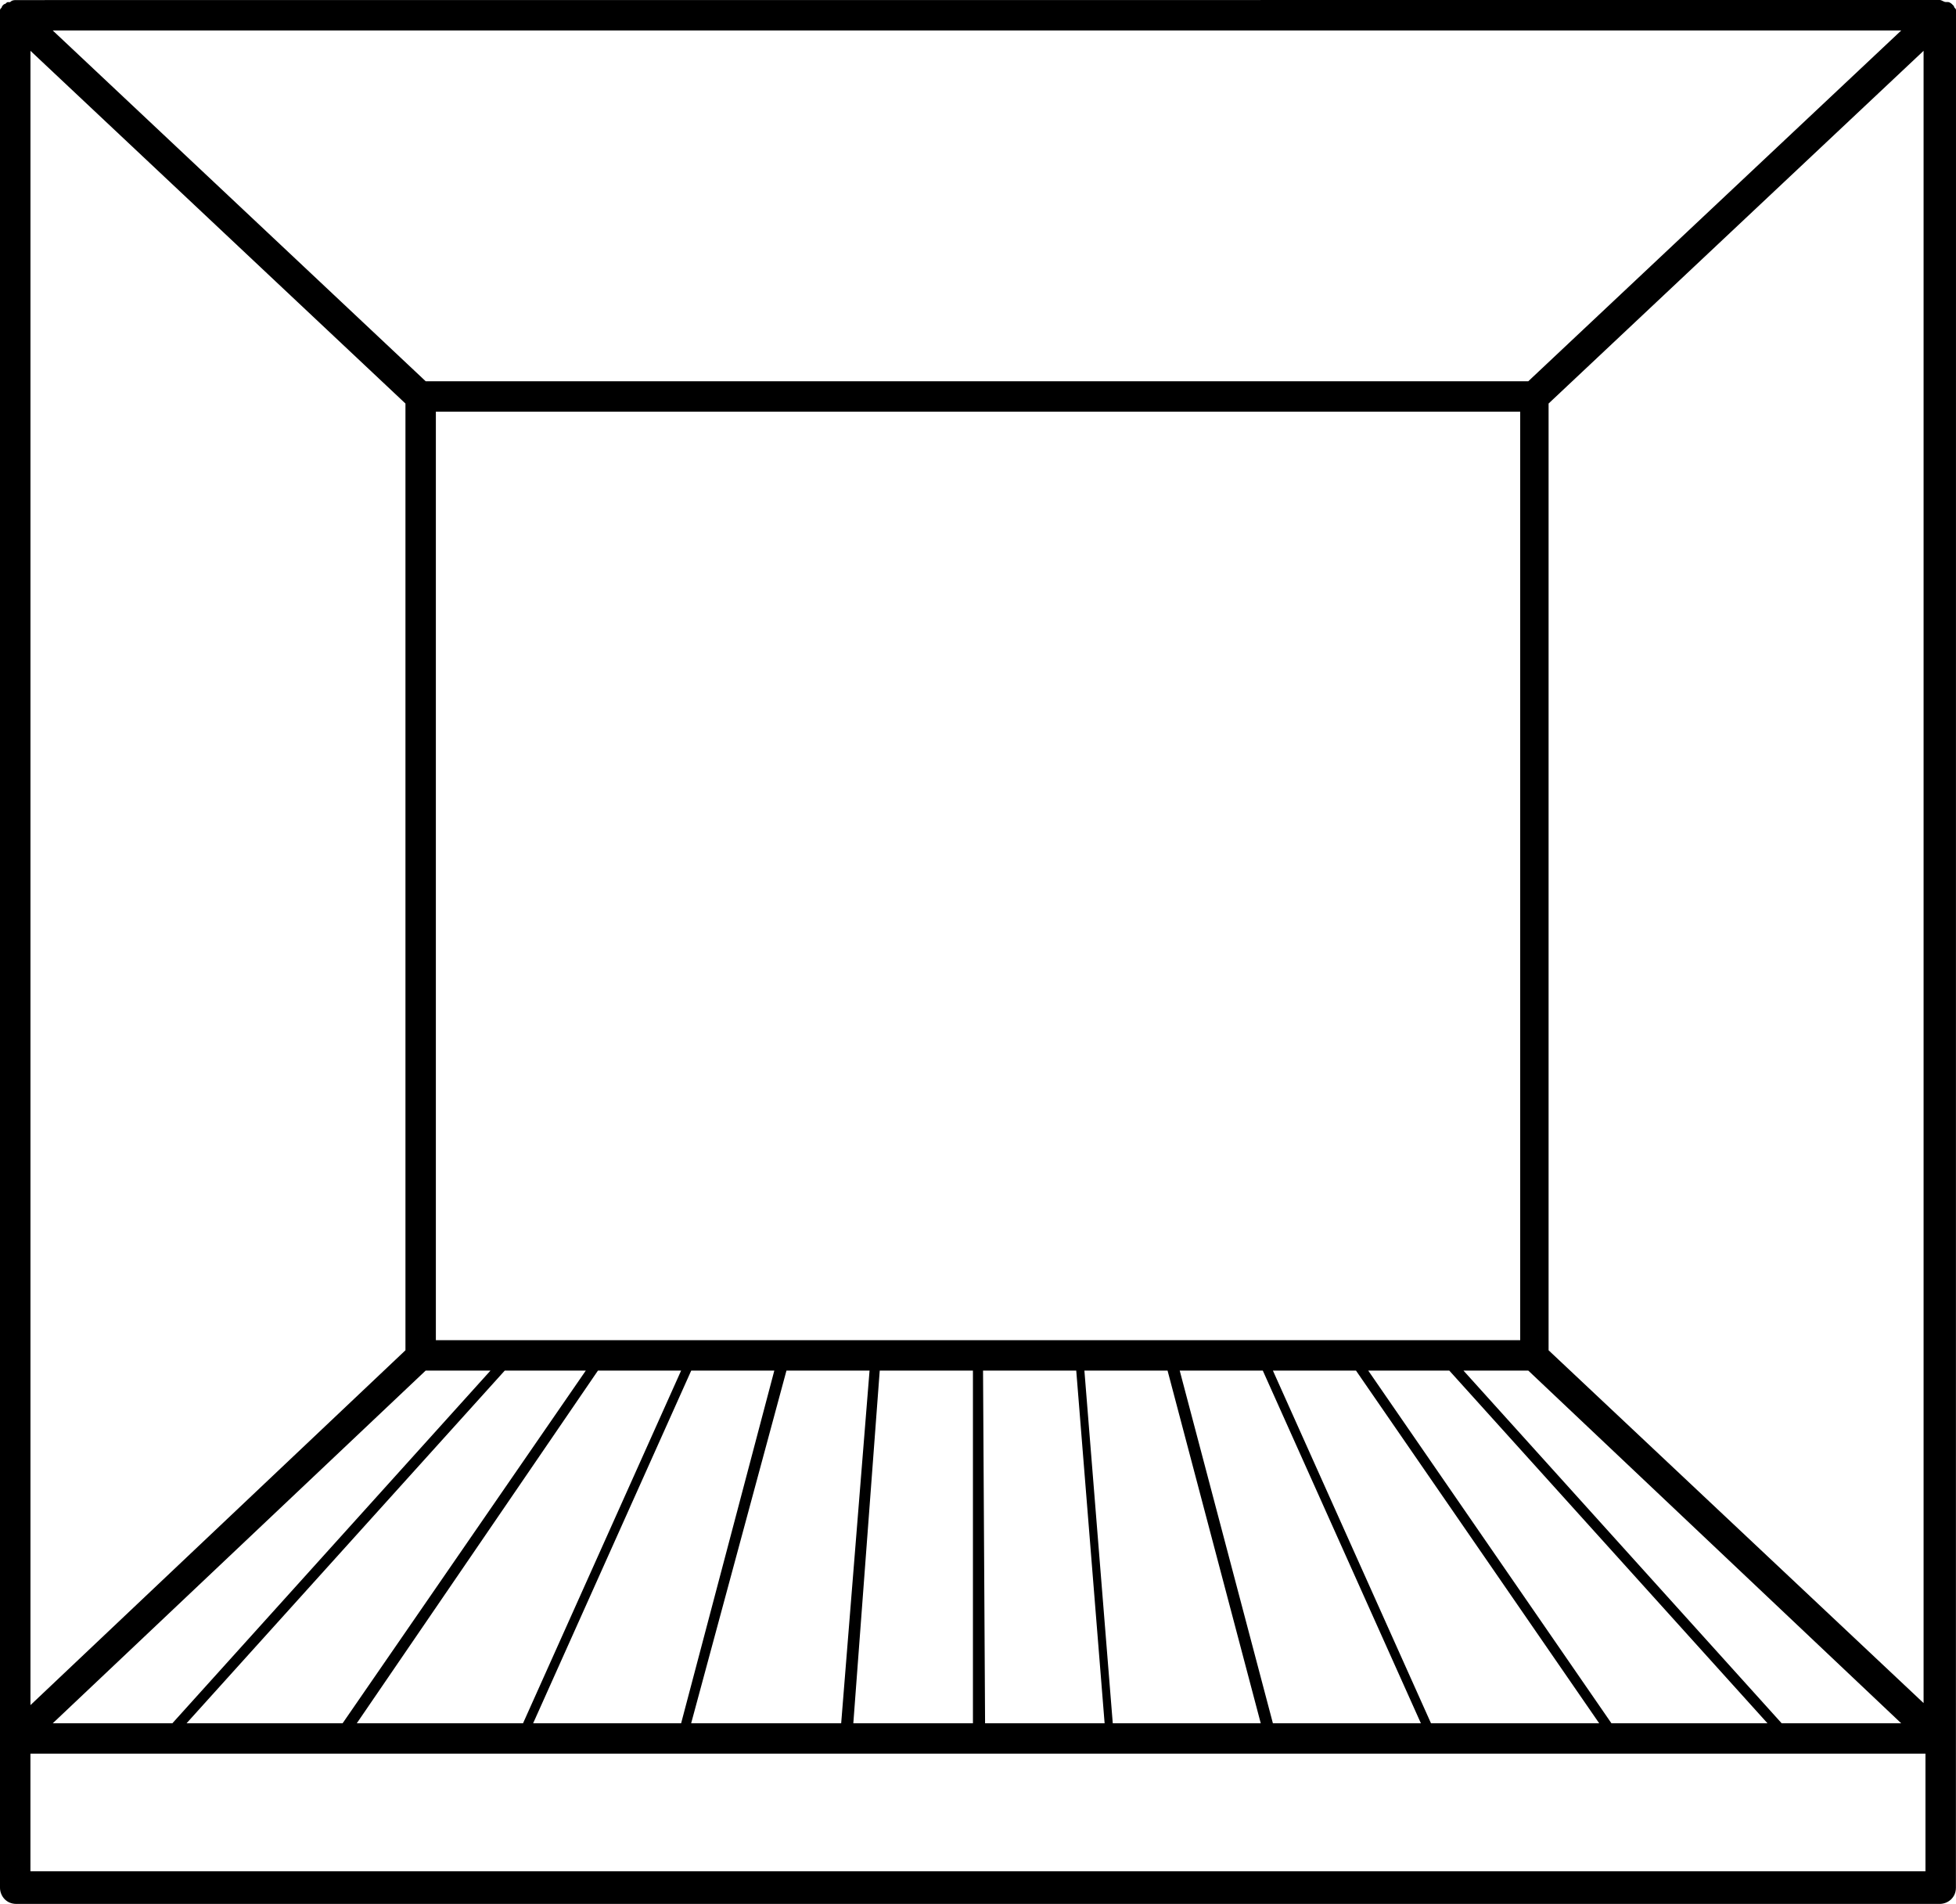 <?xml version="1.0" encoding="UTF-8"?>
<svg id="Layer_1" data-name="Layer 1" xmlns="http://www.w3.org/2000/svg" viewBox="0 0 1169.753 1138.344">
  <path d="M1169.753,9.75v-3.656c0-1.219-1.219-1.219-1.219-2.438l-1.219-1.219s-1.219-1.219-2.438-1.219h-1.219c-1.219,0-2.438-1.219-3.656-1.219L9.703.047C8.484.047,7.266.047,6.047,1.266h-1.219c-1.172,0-1.172,1.219-2.391,1.219l-1.219,1.219c0,1.219-1.219,1.219-1.219,2.438v1122.5c0,4.828,3.656,9.703,9.703,9.703h1150.3c4.828,0,9.703-3.656,9.703-9.703l.047-1118.891ZM242.473,807.33L18.213,1019.49V30.38l224.26,210.89v566.06ZM254.567,819.471h38.766l-190.26,210.89H31.542l223.025-210.89ZM260.661,801.283V246.143h648.47v555.14H260.661ZM301.864,819.471h48.469l-145.45,210.89h-93.328l190.309-210.89ZM357.598,819.471h49.734l-94.547,210.89h-99.422l144.235-210.89ZM413.379,819.471h49.688l-55.734,210.89h-88.5l94.546-210.89ZM470.332,819.471h49.688l-16.969,210.89h-89.719l57-210.89ZM526.113,819.471h55.734v210.89h-71.531l15.797-210.89ZM587.894,819.471h55.734l16.969,210.89h-71.484l-1.219-210.89ZM665.472,1030.361l-16.969-210.89h49.734l55.734,210.89h-88.499ZM761.238,1030.361l-55.734-210.89h49.688l94.547,210.89h-88.501ZM855.785,1030.361l-94.547-210.89h49.688l145.45,210.89h-100.591ZM963.695,1030.361l-145.45-210.89h48.469l190.31,210.89h-93.329ZM1065.505,1030.361l-190.31-210.89h38.766l223.03,210.89h-71.486ZM926.105,807.331V241.271l224.26-210.89v987.89l-224.26-210.94ZM1136.995,18.231l-223.03,209.72H254.575L31.545,18.231h1105.45ZM18.195,1118.831v-70.312h1133.3v70.312H18.195Z"/>
</svg>